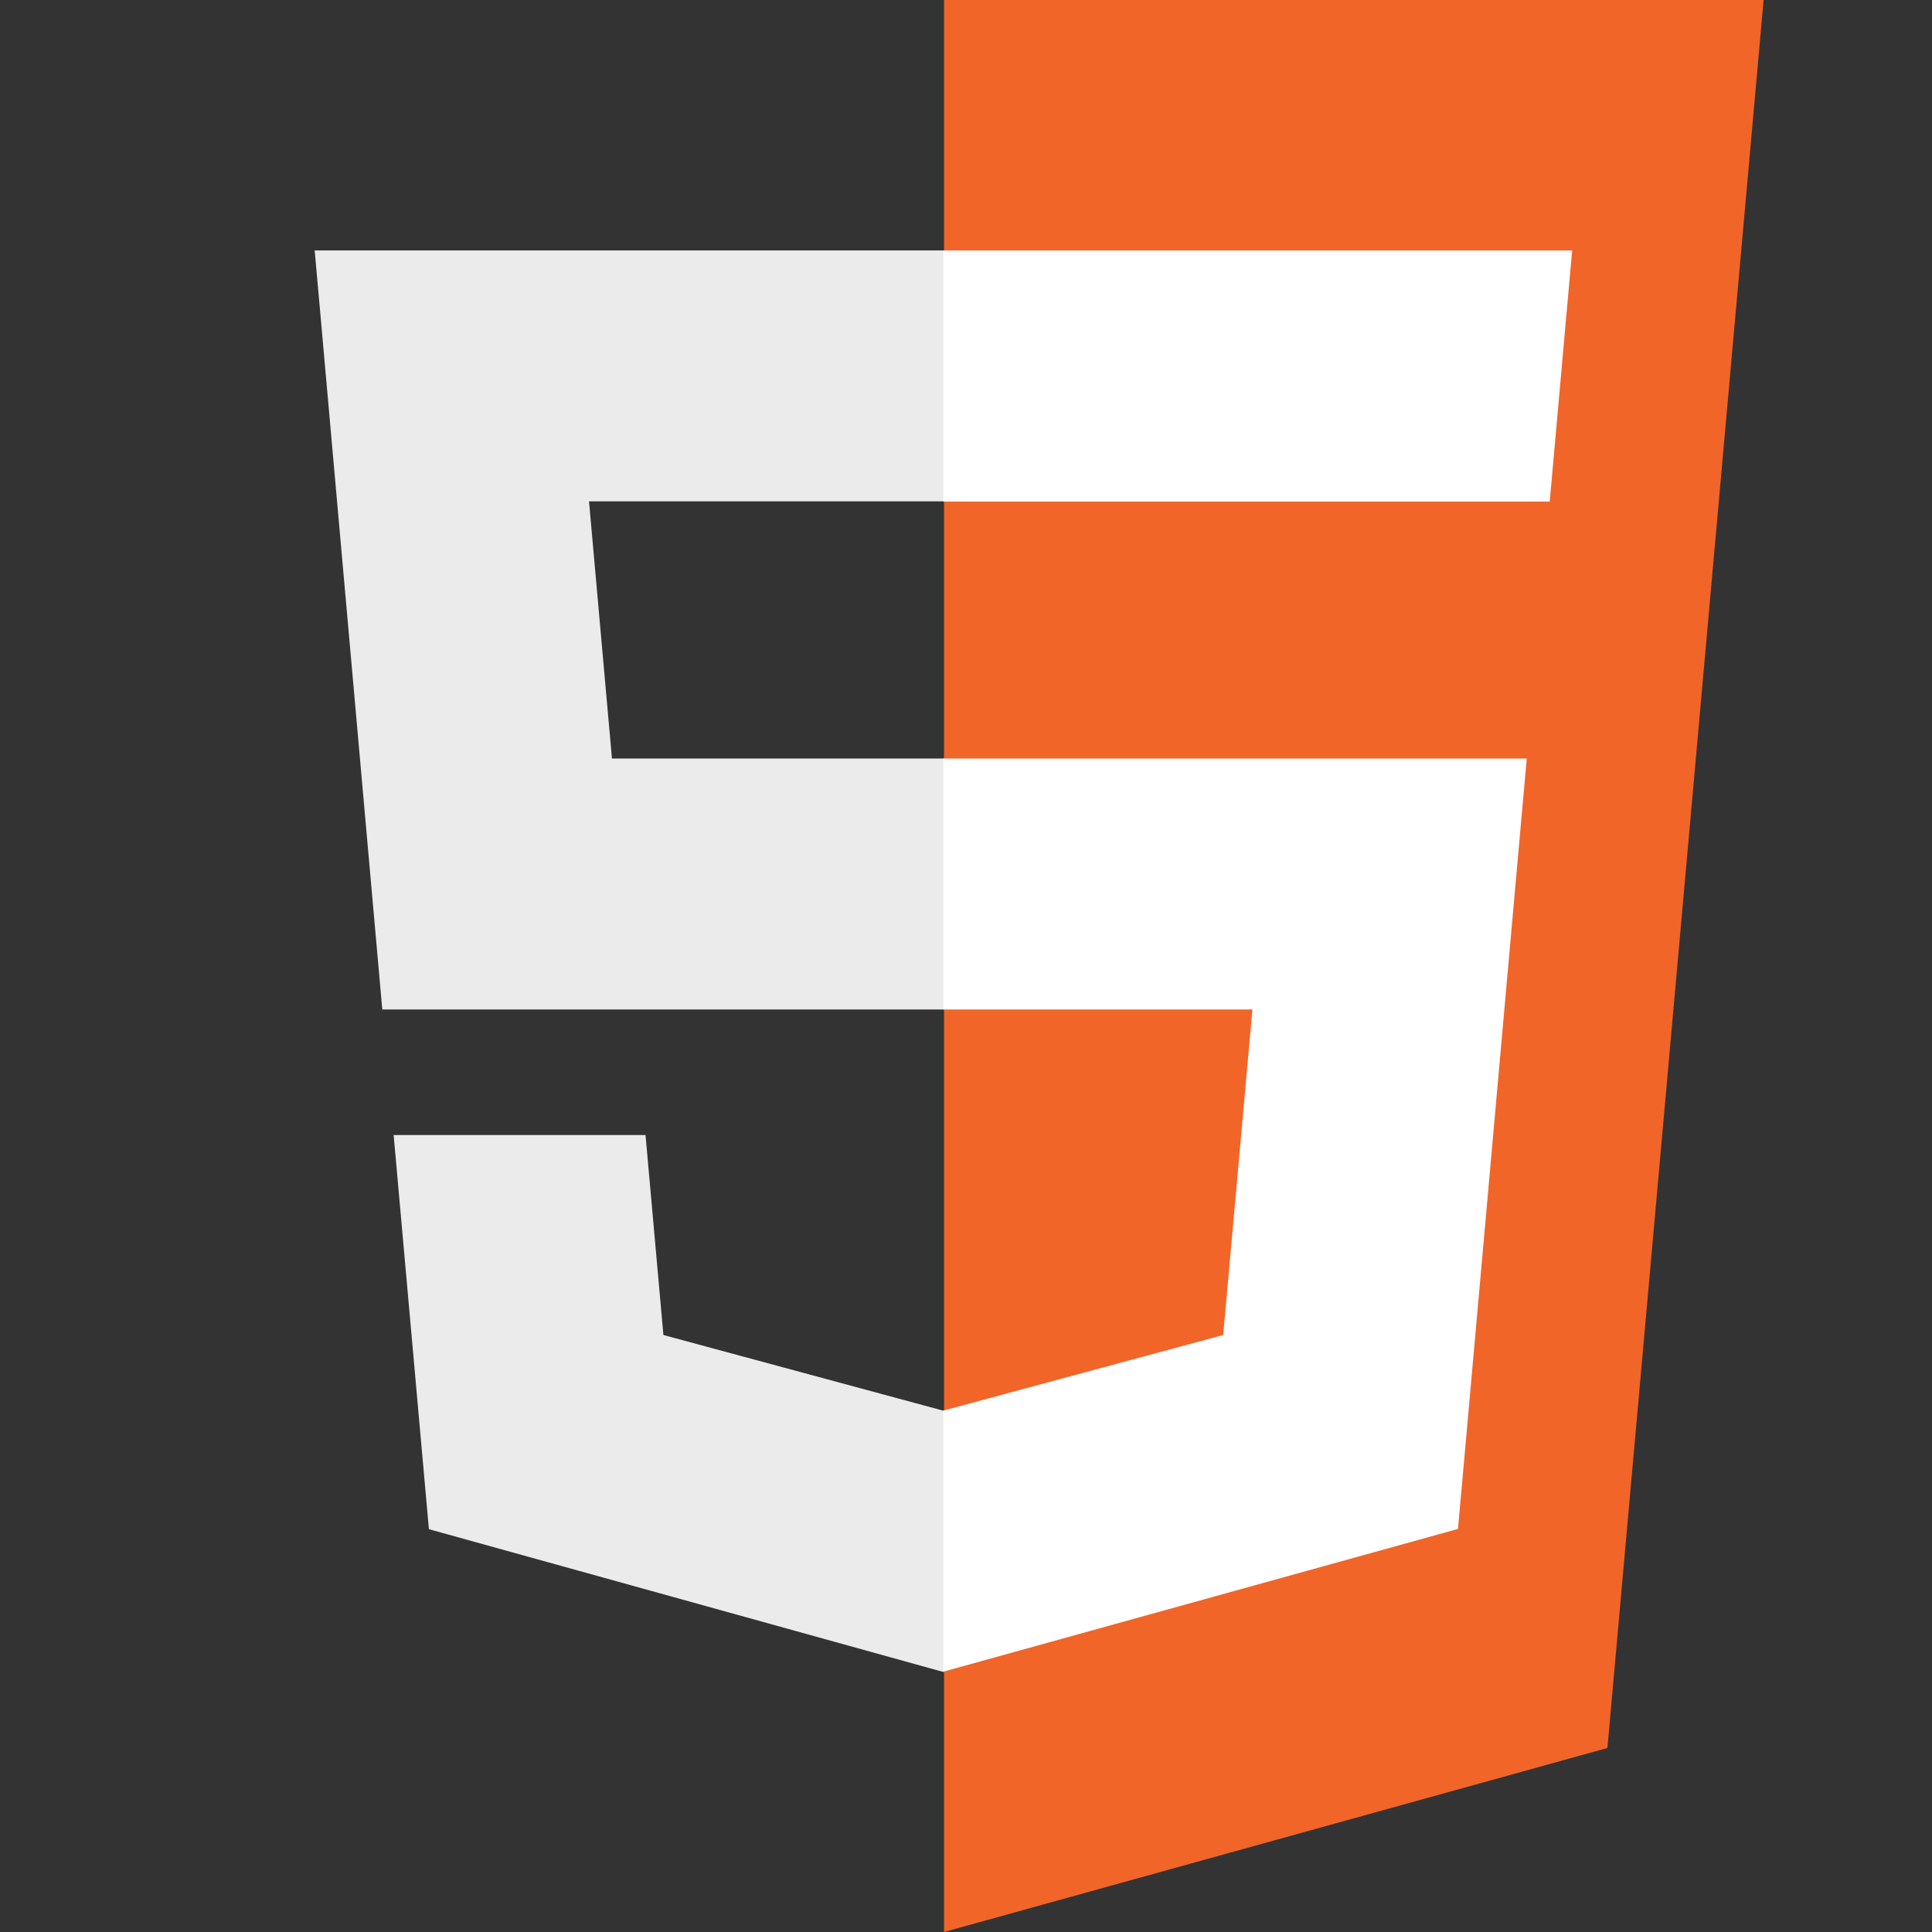 <?xml version="1.0" encoding="utf-8"?>
<!-- Generator: Adobe Illustrator 27.3.1, SVG Export Plug-In . SVG Version: 6.00 Build 0)  -->
<svg version="1.1" id="Calque_1" xmlns="http://www.w3.org/2000/svg" xmlns:xlink="http://www.w3.org/1999/xlink" x="0px" y="0px"
	 viewBox="0 0 800 800" style="enable-background:new 0 0 800 800;" xml:space="preserve">
<rect x="0" y="0" width="800" height="800" fill="#333333" stroke="none"/>
<style type="text/css">
	.st0{fill:#F16529;}
	.st1{fill:#EBEBEB;}
	.st2{fill:#FFFFFF;}
</style>
<path class="st0" d="M390.9,800l274.7-76.2L730.3-0.3H390.9V800z"/>
<path class="st1" d="M243.9,207.6h147V103.7H130.3l2.5,27.9L158.3,418h232.6V314.1H253.4L243.9,207.6z M267.3,470H163l14.6,163.2
	l212.9,59.1l0.5-0.1V584l-0.5,0.1l-115.8-31.3L267.3,470L267.3,470z"/>
<path class="st2" d="M390.6,418h128l-12.1,134.8l-115.9,31.3v108.1l213.1-59.1l1.6-17.6L629.7,342l2.5-27.9H390.6V418L390.6,418z
	 M390.6,207.4v0.3h251.1l2.1-23.4l4.7-52.7l2.5-27.9H390.6V207.4L390.6,207.4z"/>
</svg>
